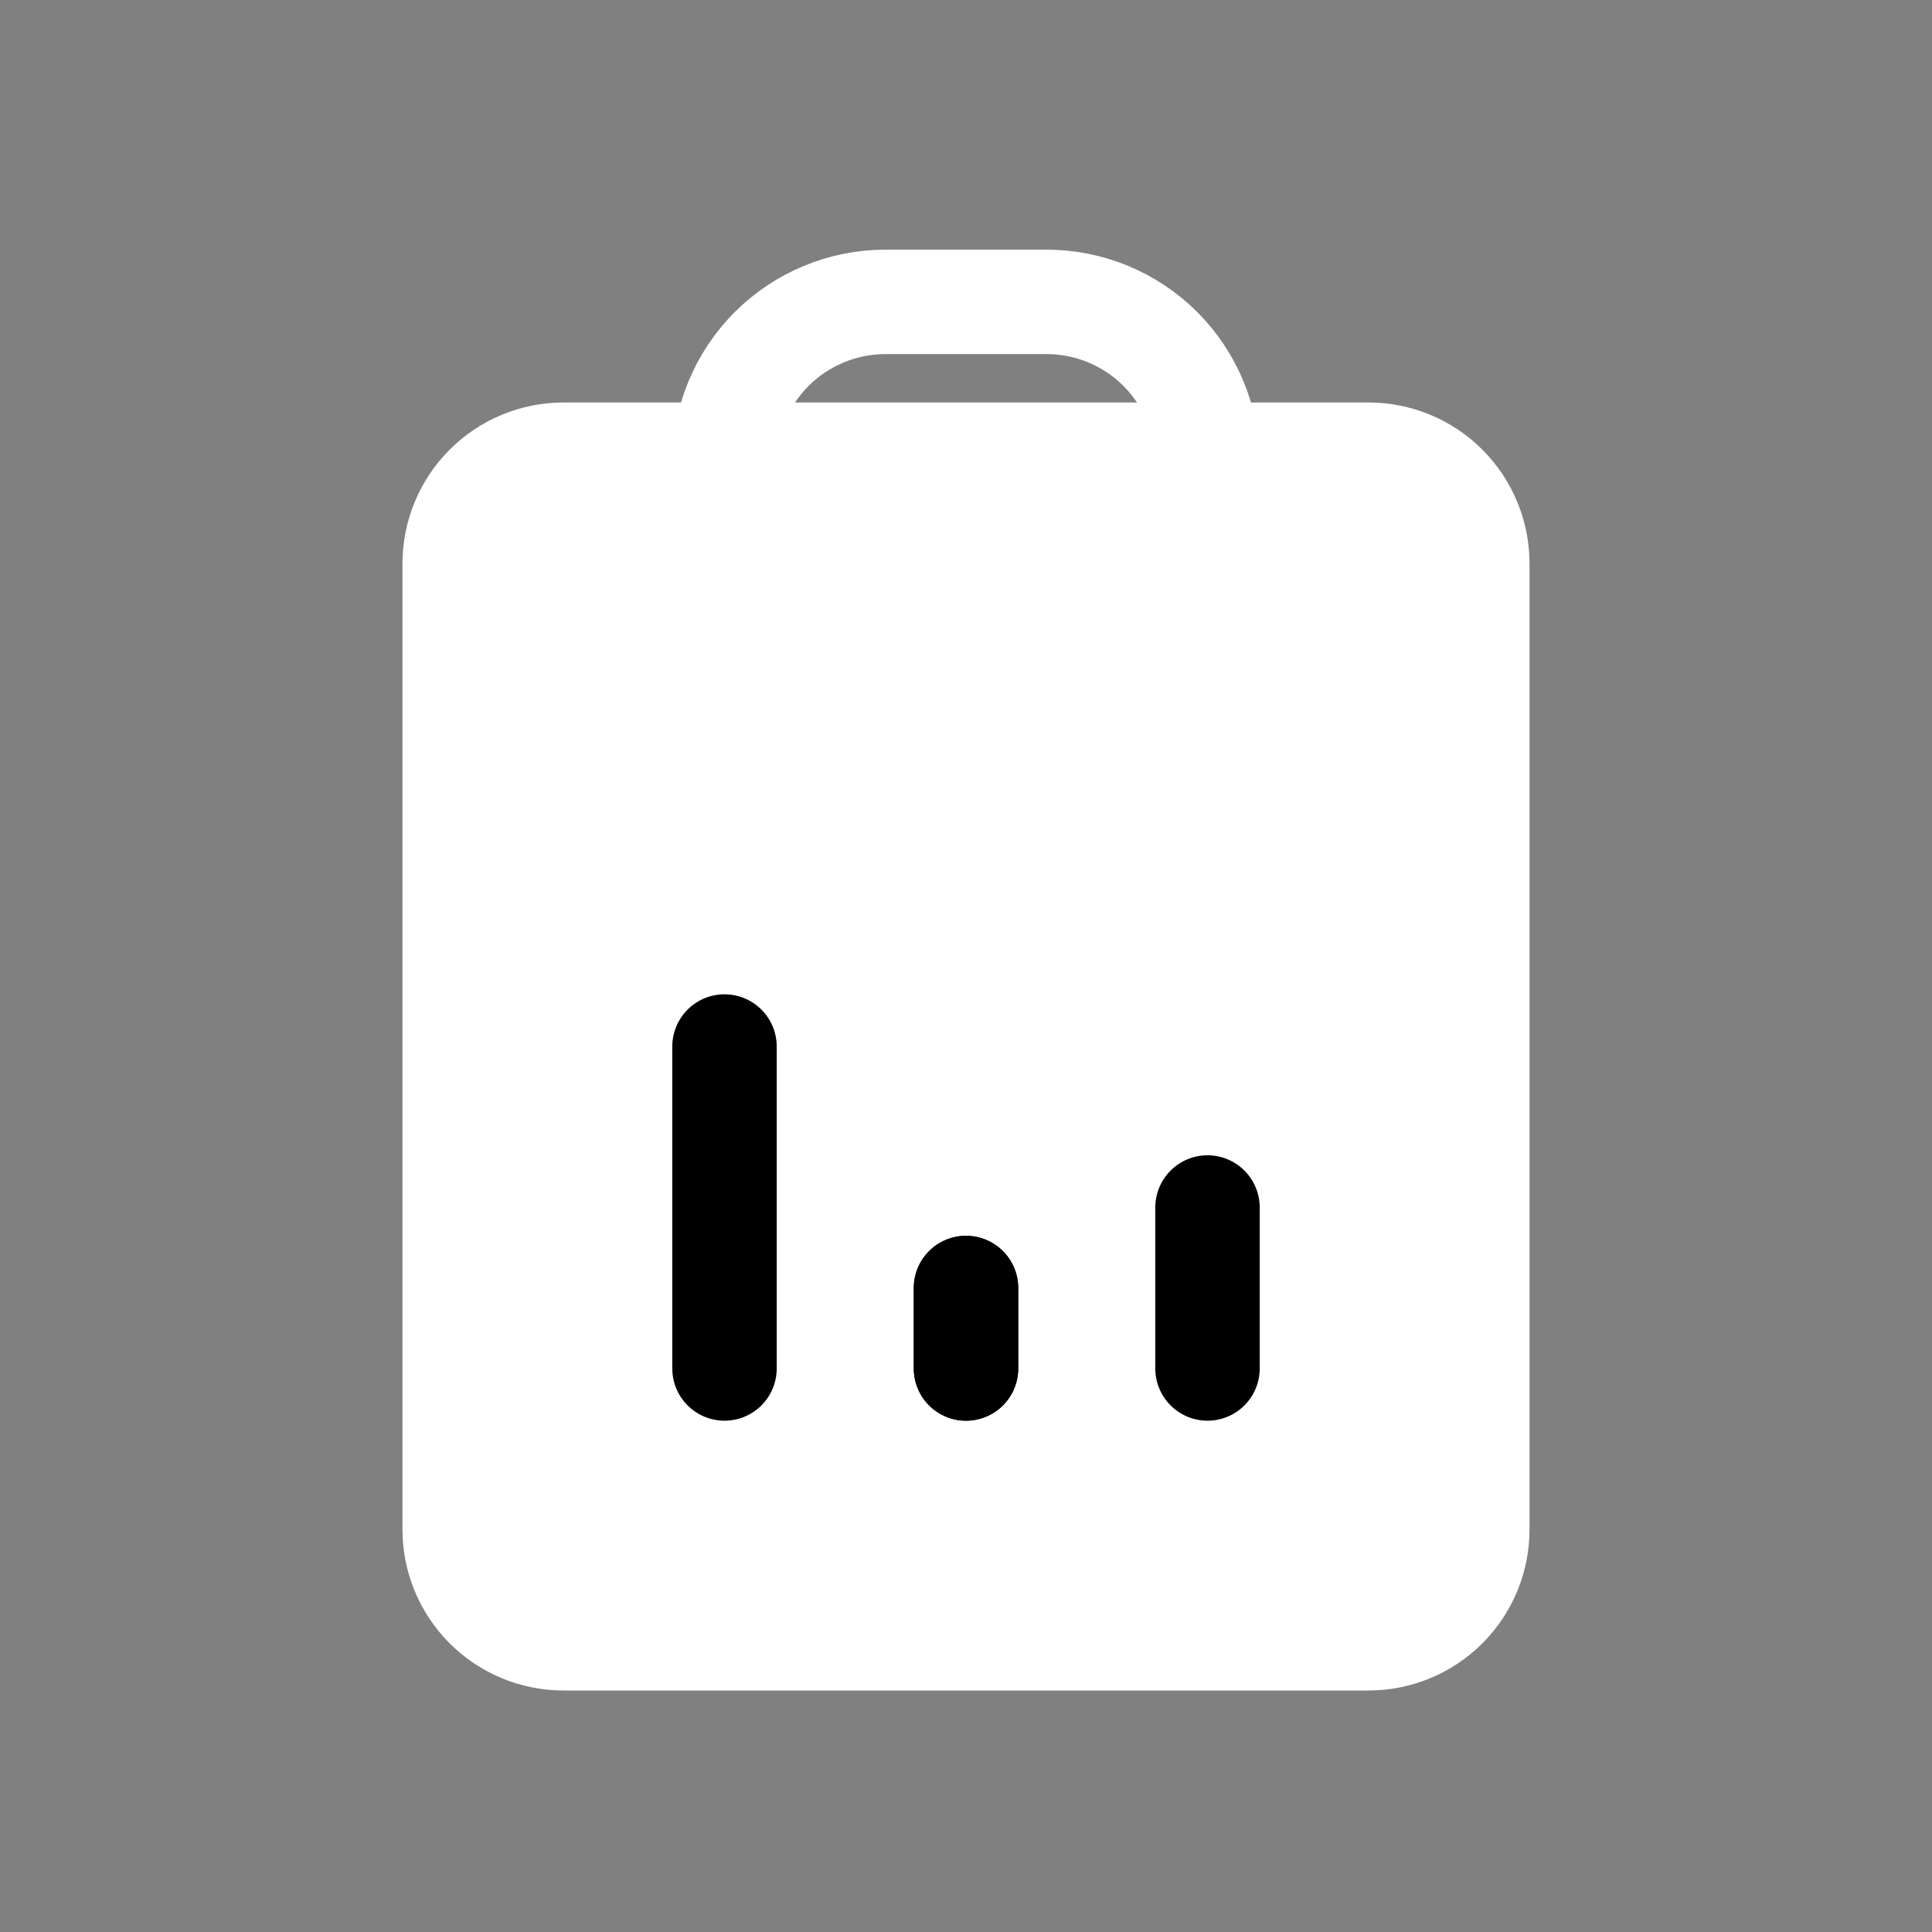 <svg width="37" height="37" viewBox="0 0 37 37" fill="none" xmlns="http://www.w3.org/2000/svg">
  <rect x="0" y="0" width="37" height="37" fill="#808080" stroke="none"/>
  <g clip-path="url(#clip0_596_4117)">
    <path d="M13.875 7.708H10.792C9.974 7.708 9.19 8.033 8.612 8.611C8.033 9.19 7.708 9.974 7.708 10.792V29.292C7.708 30.11 8.033 30.894 8.612 31.472C9.19 32.05 9.974 32.375 10.792 32.375H26.209C27.026 32.375 27.811 32.05 28.389 31.472C28.967 30.894 29.292 30.11 29.292 29.292V10.792C29.292 9.974 28.967 9.19 28.389 8.611C27.811 8.033 27.026 7.708 26.209 7.708H23.125" fill="white"/>
    <path d="M13.875 8.865C13.875 8.047 14.2 7.263 14.778 6.684C15.356 6.106 16.141 5.781 16.958 5.781H20.042C20.859 5.781 21.644 6.106 22.222 6.684C22.8 7.263 23.125 8.047 23.125 8.865C23.125 9.682 22.8 10.467 22.222 11.045C21.644 11.623 20.859 11.948 20.042 11.948H16.958C16.141 11.948 15.356 11.623 14.778 11.045C14.2 10.467 13.875 9.682 13.875 8.865Z" stroke="white" stroke-width="2" stroke-linecap="round" stroke-linejoin="round"/>
    <path d="M13.875 26.208V20.042" stroke="black" stroke-width="2" stroke-linecap="round" stroke-linejoin="round"/>
    <path d="M18.5 26.208V24.667" stroke="black" stroke-width="2" stroke-linecap="round" stroke-linejoin="round"/>
    <path d="M23.125 26.208V23.125" stroke="black" stroke-width="2" stroke-linecap="round" stroke-linejoin="round"/>
    <path d="M18.5 26.208V24.667" stroke="black" stroke-width="2" stroke-linecap="round" stroke-linejoin="round"/>
  </g>
  <defs>
    <clipPath id="clip0_596_4117">
      <rect width="37" height="37" fill="white"/>
    </clipPath>
  </defs>
</svg>


